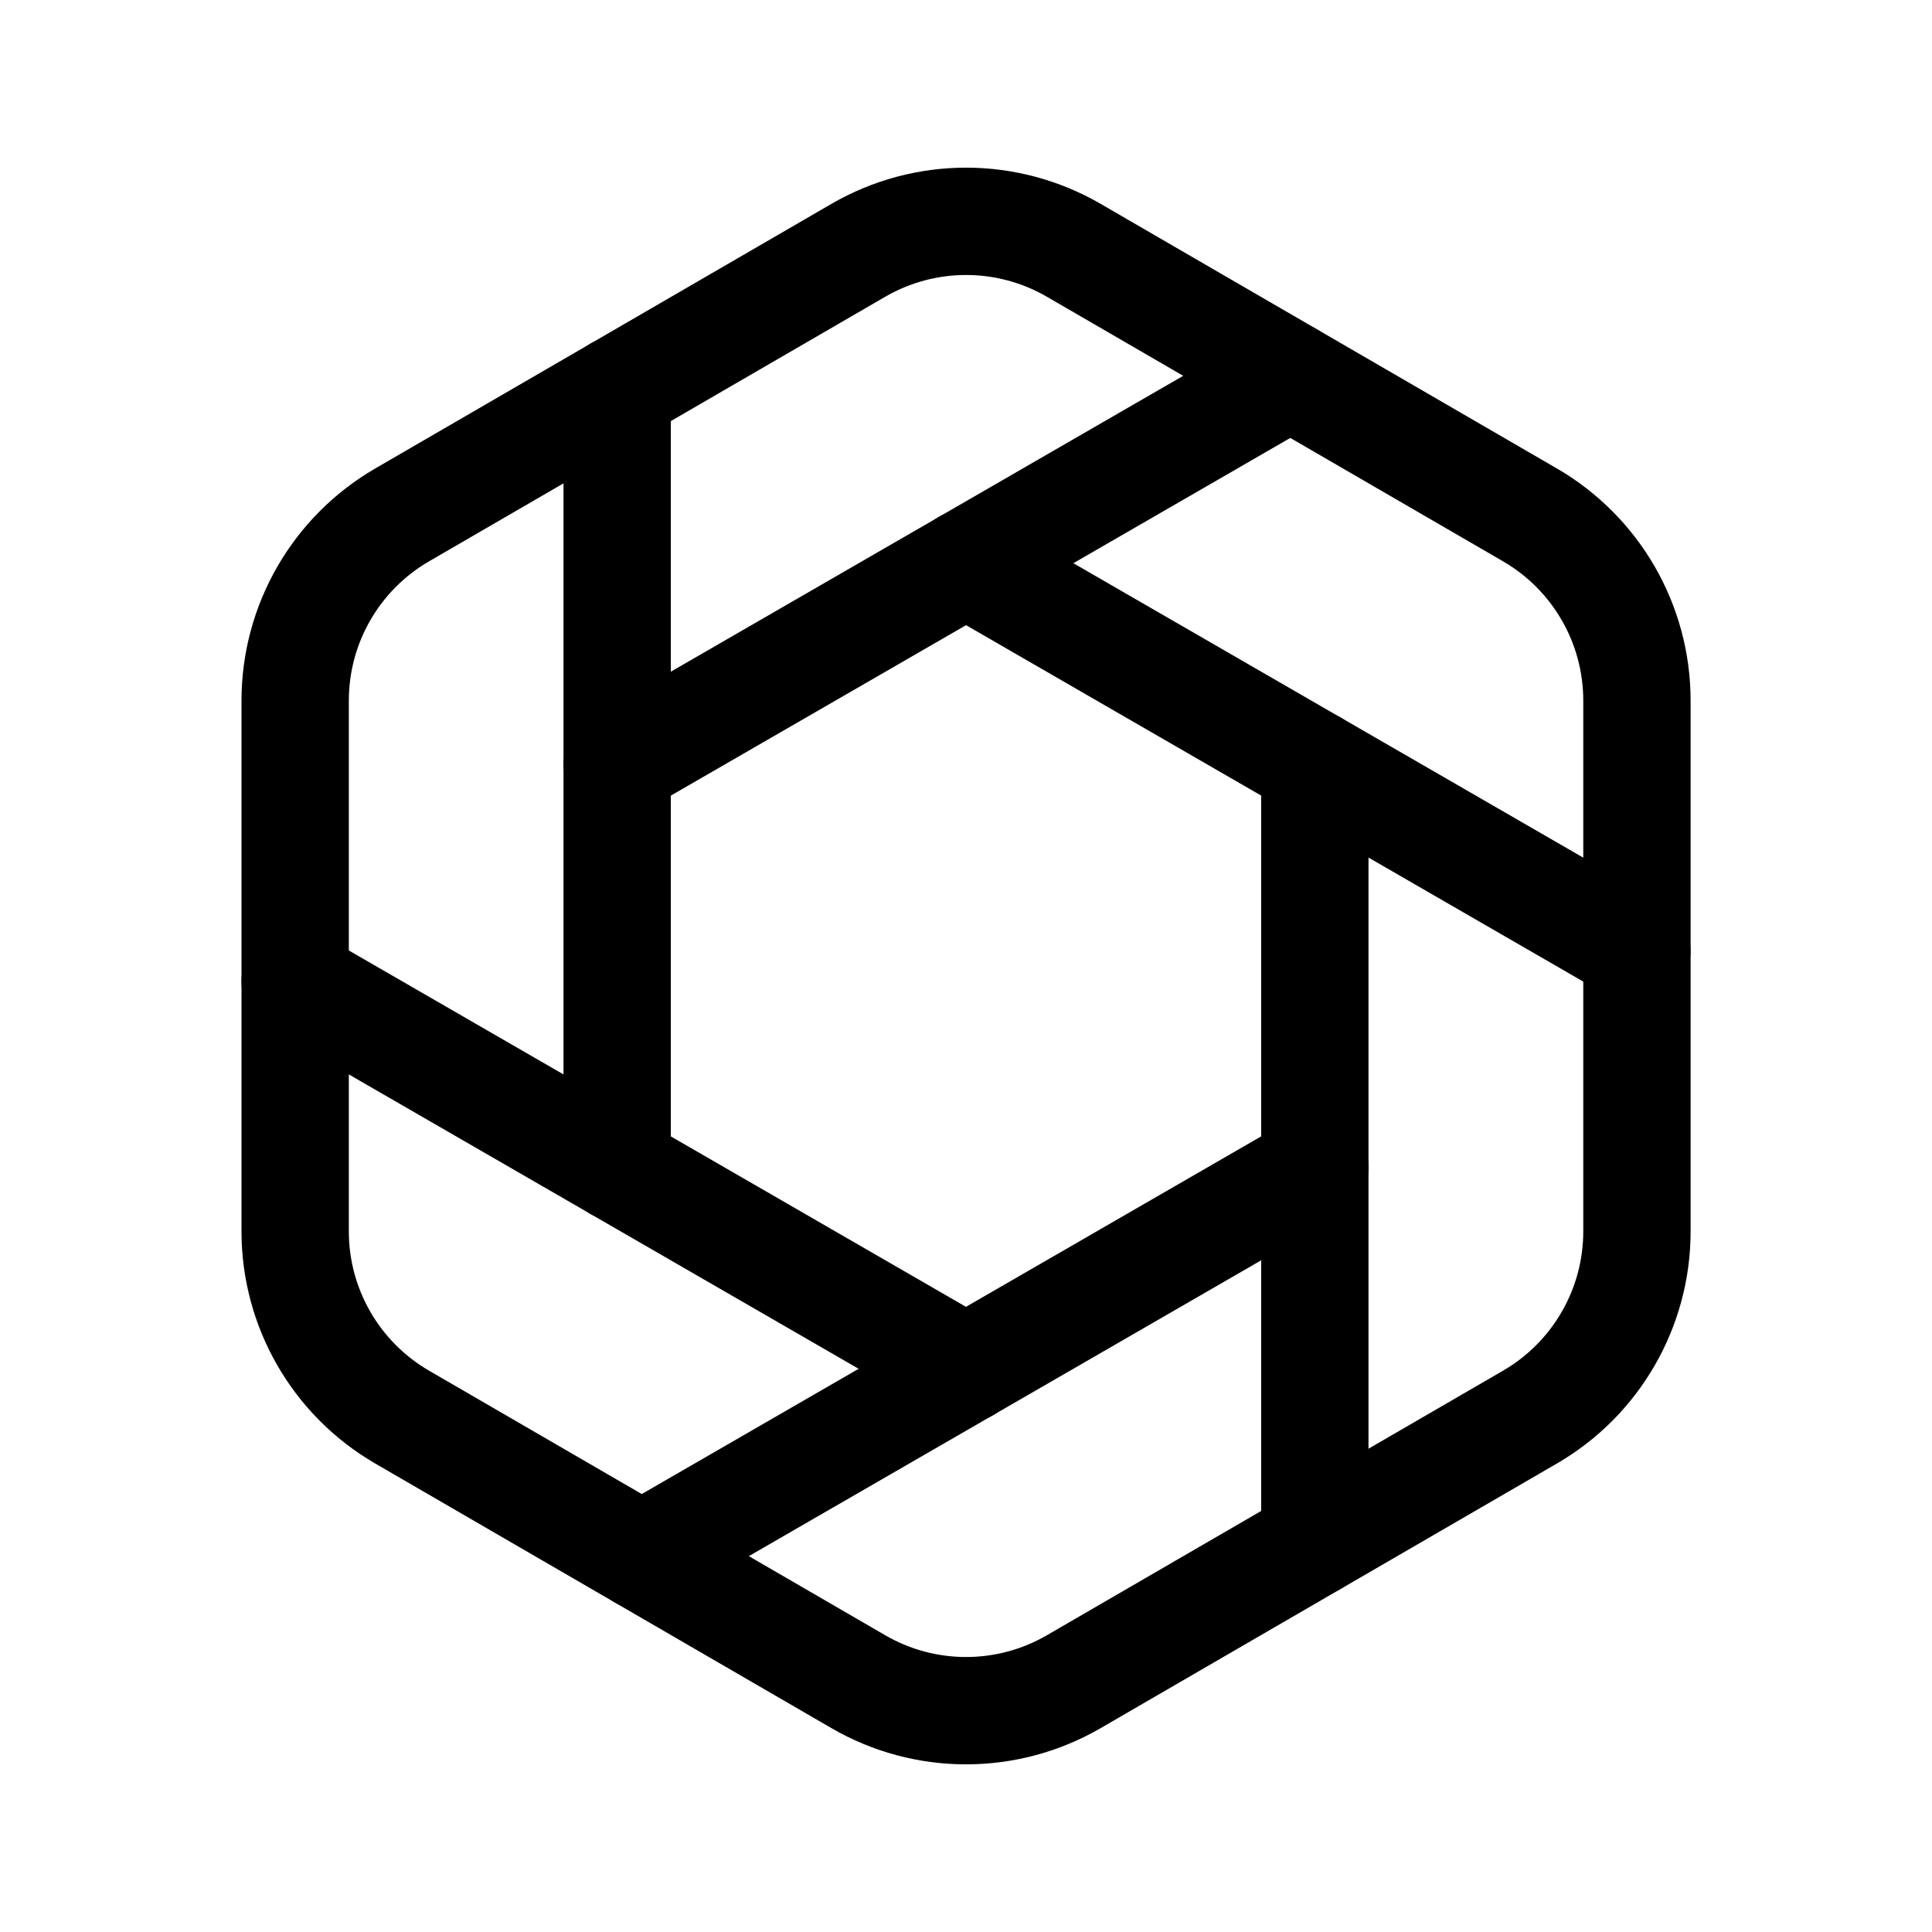 <svg xmlns="http://www.w3.org/2000/svg" height="18" width="18" viewBox="0 0 18 18"><title>spatial</title><g fill="none" stroke="currentColor" class="nc-icon-wrapper"><line x1="5.75" y1="3.635" x2="5.75" y2="10.876" stroke-linecap="round" stroke-linejoin="round" stroke="currentColor"></line><line x1="2.75" y1="9.144" x2="9" y2="12.753" stroke-linecap="round" stroke-linejoin="round" stroke="currentColor"></line><line x1="5.979" y1="14.497" x2="12.25" y2="10.876" stroke-linecap="round" stroke-linejoin="round" stroke="currentColor"></line><line x1="12.25" y1="14.365" x2="12.25" y2="7.124" stroke-linecap="round" stroke-linejoin="round" stroke="currentColor"></line><line x1="15.25" y1="8.856" x2="9" y2="5.247" stroke-linecap="round" stroke-linejoin="round" stroke="currentColor"></line><line x1="12.021" y1="3.503" x2="5.75" y2="7.124" stroke-linecap="round" stroke-linejoin="round" stroke="currentColor"></line><path d="M7.997,2.332L3.747,4.797c-.617,.358-.997,1.017-.997,1.73v4.946c0,.713,.38,1.372,.997,1.73l4.25,2.465c.621,.36,1.386,.36,2.007,0l4.25-2.465c.617-.358,.997-1.017,.997-1.73V6.527c0-.713-.38-1.372-.997-1.73l-4.25-2.465c-.621-.36-1.386-.36-2.007,0Z" stroke-linecap="round" stroke-linejoin="round"></path></g></svg>